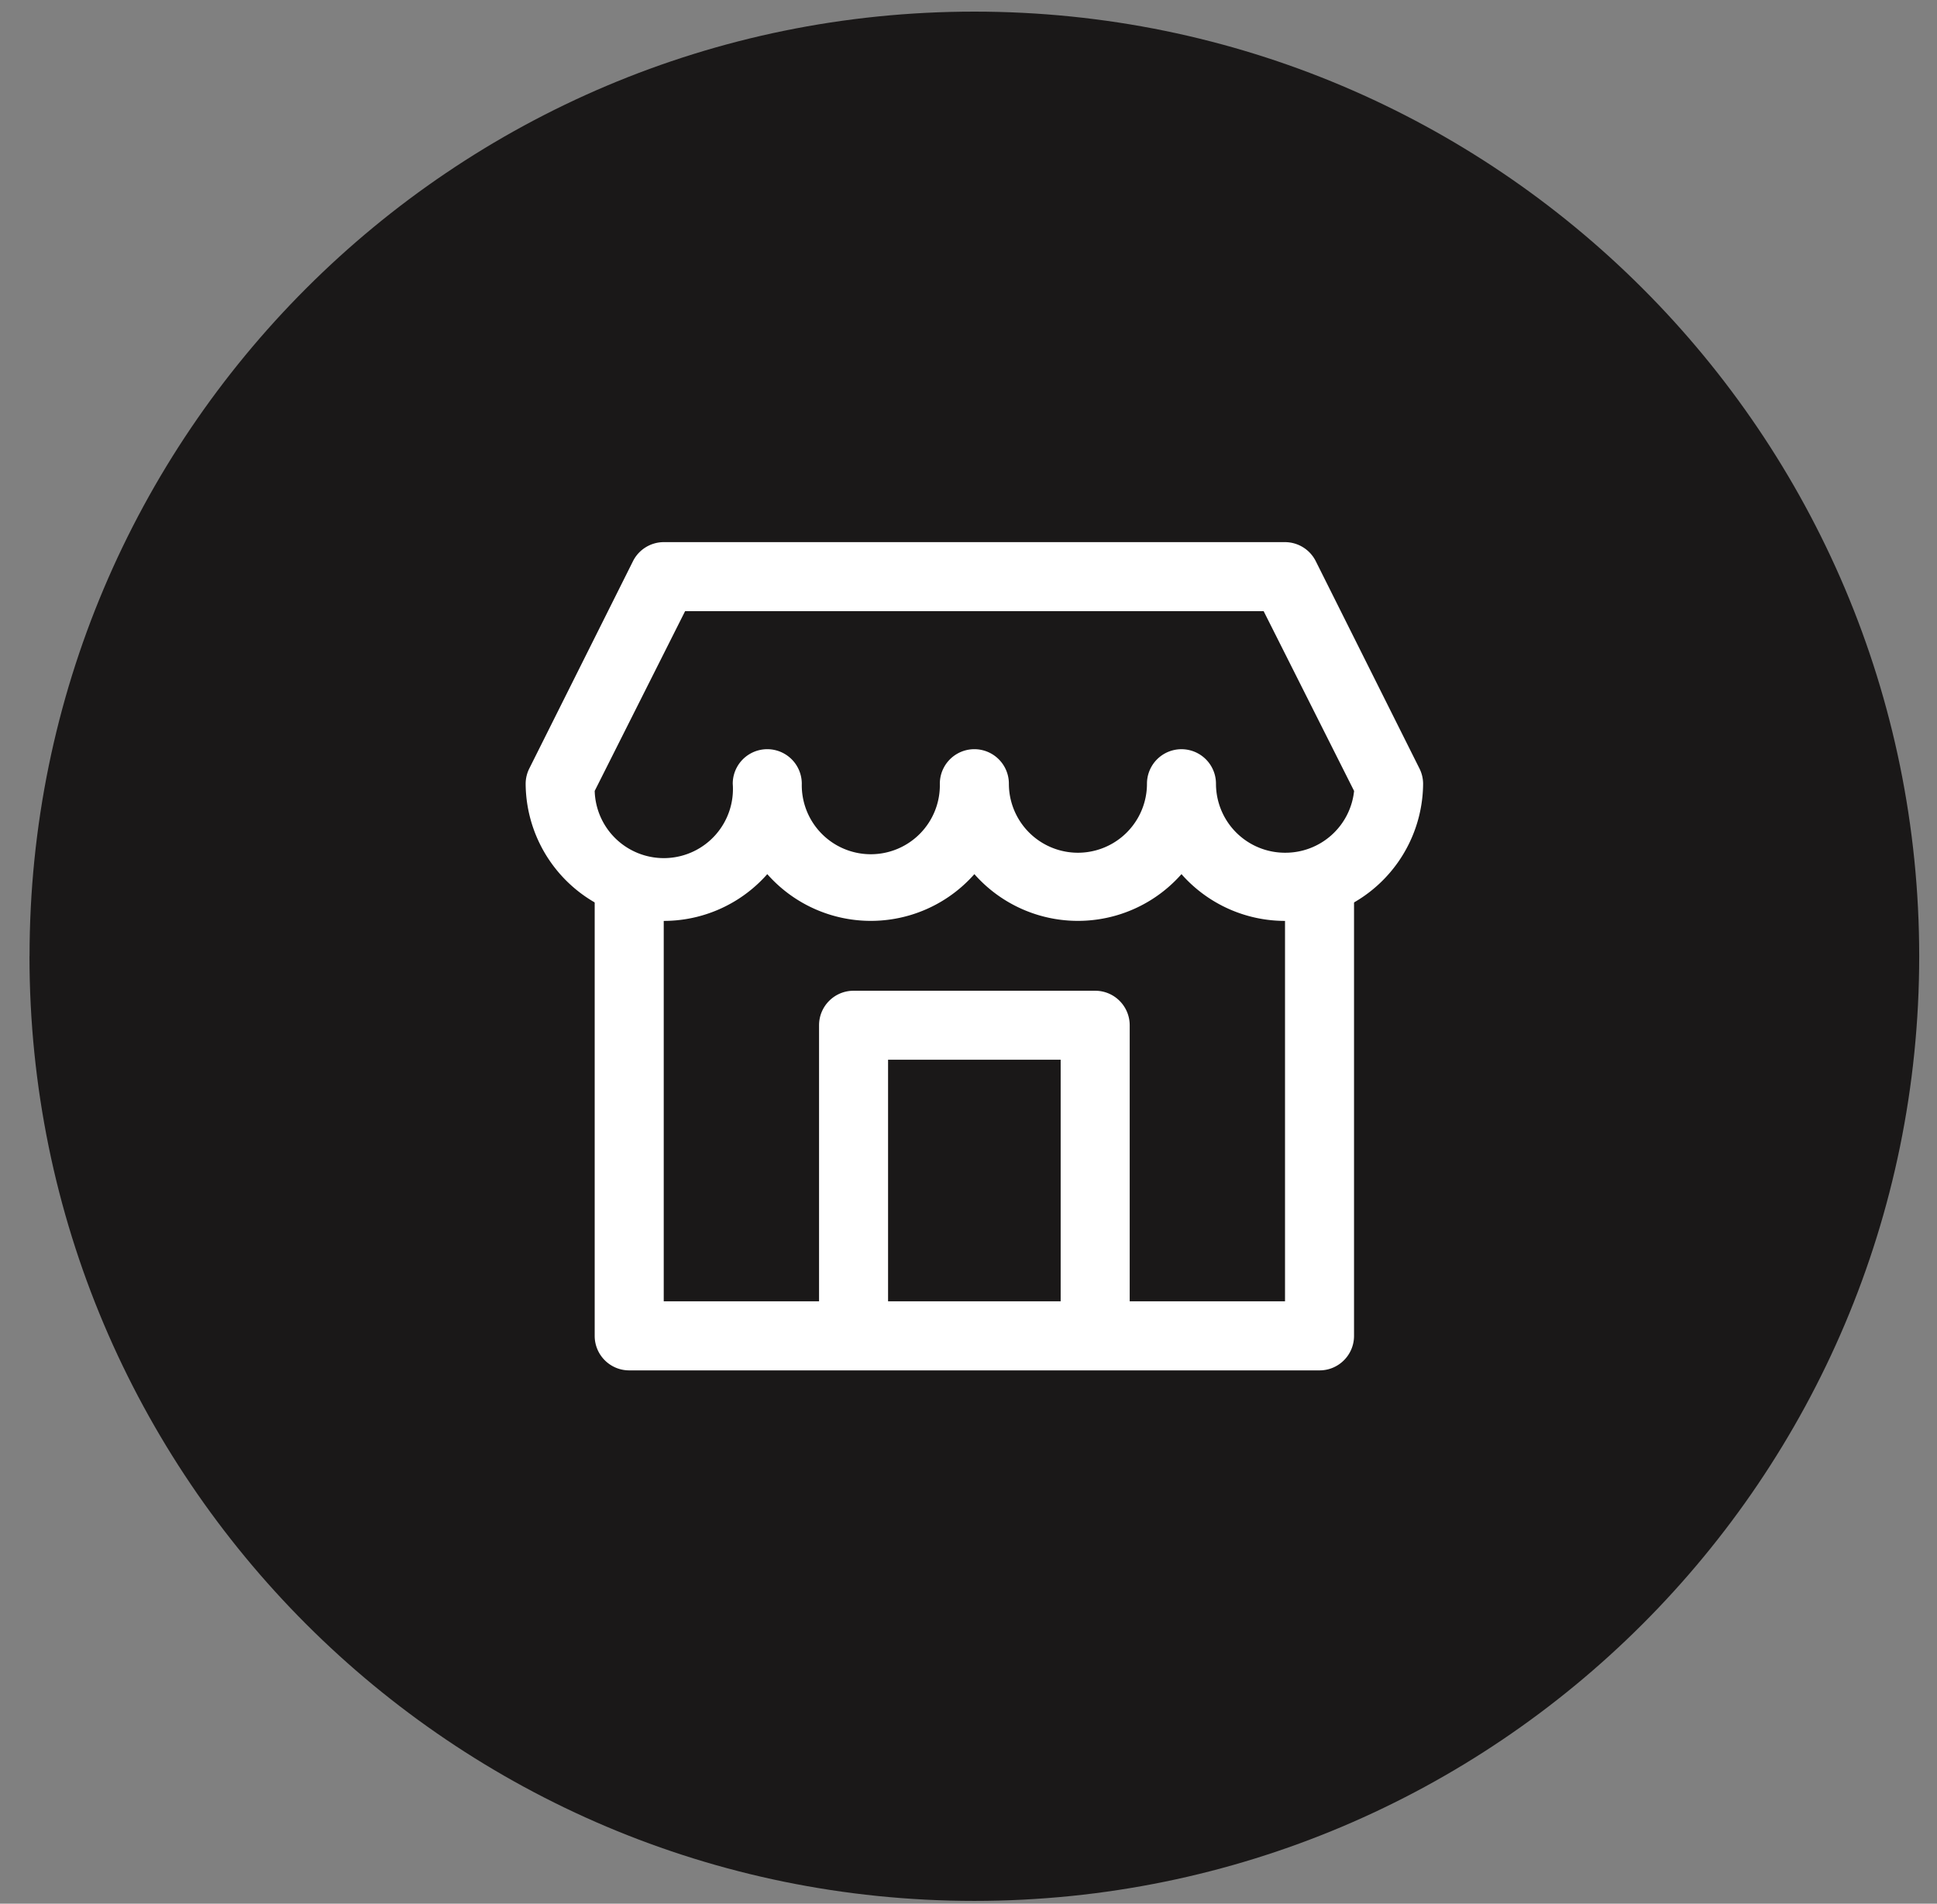 <svg xmlns="http://www.w3.org/2000/svg" width="59" height="58" viewBox="0 0 59 58"><rect x="0" y="0" width="59" height="58" fill="#808080" stroke="none"/><g><g><g><path fill="#1a1818" d="M.9 29.134C.9 13.239 13.783.354 29.678.354c15.894 0 28.78 12.885 28.78 28.78 0 15.894-12.886 28.78-28.78 28.78-15.895 0-28.78-12.886-28.78-28.78z"/></g><g><g><path fill="#fff" d="M39.141 25.98a2.103 2.103 0 0 1-2.103-2.103 1.051 1.051 0 1 0-2.102 0 2.103 2.103 0 0 1-4.206 0 1.051 1.051 0 1 0-2.103 0 2.103 2.103 0 1 1-4.205 0 1.051 1.051 0 1 0-2.103 0 2.106 2.106 0 1 1-4.205.22l2.754-5.477H38.49l2.755 5.478a2.103 2.103 0 0 1-2.103 1.882zm4.09-2.576l-3.154-6.308a1.051 1.051 0 0 0-.936-.579H20.217a1.051 1.051 0 0 0-.936.579l-3.154 6.308a1.051 1.051 0 0 0-.116.473 4.205 4.205 0 0 0 7.36 2.755 4.205 4.205 0 0 0 6.308 0 4.205 4.205 0 0 0 6.308 0 4.205 4.205 0 0 0 7.36-2.755 1.051 1.051 0 0 0-.116-.473z"/></g><g><path fill="#fff" d="M27.05 39.647v-7.36h5.257v7.36zM40.193 25.98c-.581 0-1.052.47-1.052 1.051v12.616H34.41v-8.41c0-.581-.47-1.052-1.051-1.052h-7.36c-.58 0-1.051.47-1.051 1.052v8.41h-4.731V27.031a1.051 1.051 0 0 0-2.103 0V40.7c0 .58.47 1.051 1.051 1.051h21.028c.58 0 1.05-.47 1.05-1.051V27.03c0-.58-.47-1.051-1.05-1.051z"/></g></g></g></g></svg>